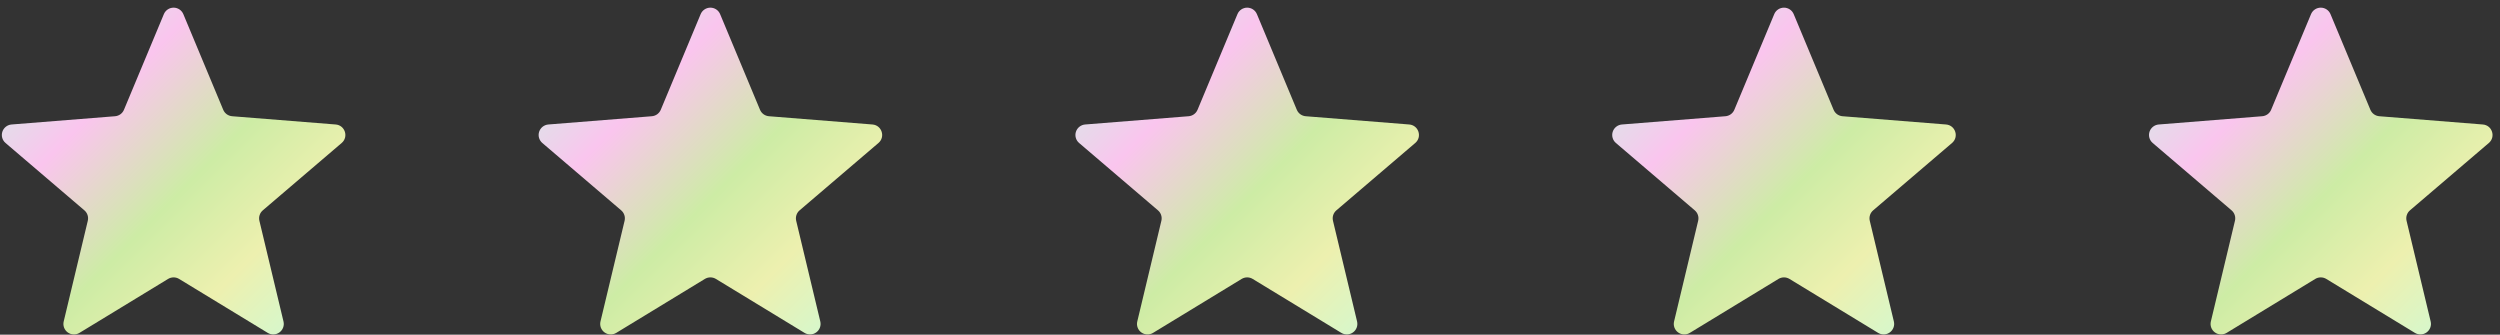 <svg width="254" height="34" viewBox="0 0 254 34" fill="none" xmlns="http://www.w3.org/2000/svg">
<rect x="0" y="0" width="254" height="34" fill="#333333" stroke="none"/>
<path d="M16.646 1.441C16.727 1.245 16.864 1.077 17.041 0.959C17.217 0.841 17.425 0.778 17.637 0.778C17.85 0.778 18.058 0.841 18.234 0.959C18.41 1.077 18.548 1.245 18.628 1.441L22.679 11.153C22.755 11.335 22.88 11.492 23.039 11.608C23.199 11.723 23.388 11.793 23.584 11.809L34.103 12.648C35.054 12.724 35.439 13.908 34.715 14.526L26.701 21.37C26.551 21.498 26.44 21.664 26.378 21.851C26.317 22.038 26.309 22.237 26.354 22.429L28.803 32.661C28.853 32.866 28.84 33.081 28.766 33.279C28.693 33.477 28.562 33.649 28.391 33.773C28.22 33.897 28.015 33.968 27.804 33.976C27.592 33.985 27.383 33.93 27.202 33.82L18.196 28.338C18.027 28.236 17.834 28.182 17.637 28.182C17.44 28.182 17.247 28.236 17.079 28.338L8.072 33.822C7.892 33.932 7.682 33.987 7.471 33.978C7.259 33.97 7.055 33.899 6.883 33.775C6.712 33.651 6.581 33.479 6.508 33.281C6.435 33.083 6.422 32.868 6.471 32.663L8.92 22.429C8.966 22.237 8.957 22.038 8.896 21.851C8.835 21.664 8.723 21.498 8.573 21.37L0.56 14.526C0.4 14.388 0.283 14.206 0.226 14.003C0.169 13.8 0.174 13.585 0.239 13.384C0.304 13.183 0.428 13.007 0.594 12.876C0.76 12.745 0.961 12.666 1.172 12.648L11.69 11.809C11.887 11.793 12.075 11.723 12.235 11.608C12.395 11.492 12.52 11.335 12.595 11.153L16.646 1.443V1.441Z" fill="url(#paint0_linear_406_63)"/>
<path d="M71.184 1.441C71.265 1.245 71.402 1.077 71.579 0.959C71.755 0.841 71.963 0.778 72.175 0.778C72.388 0.778 72.596 0.841 72.772 0.959C72.949 1.077 73.086 1.245 73.166 1.441L77.217 11.153C77.293 11.335 77.418 11.492 77.577 11.608C77.737 11.723 77.926 11.793 78.123 11.809L88.641 12.648C89.592 12.724 89.977 13.908 89.253 14.526L81.239 21.37C81.089 21.498 80.978 21.664 80.917 21.851C80.855 22.038 80.847 22.237 80.892 22.429L83.342 32.661C83.391 32.866 83.378 33.081 83.305 33.279C83.231 33.477 83.1 33.649 82.929 33.773C82.758 33.897 82.553 33.968 82.342 33.976C82.13 33.985 81.921 33.93 81.74 33.82L72.734 28.338C72.566 28.236 72.372 28.182 72.175 28.182C71.978 28.182 71.785 28.236 71.617 28.338L62.61 33.822C62.43 33.932 62.22 33.987 62.009 33.978C61.797 33.97 61.593 33.899 61.422 33.775C61.25 33.651 61.12 33.479 61.046 33.281C60.973 33.083 60.96 32.868 61.009 32.663L63.459 22.429C63.504 22.237 63.496 22.038 63.434 21.851C63.373 21.664 63.261 21.498 63.112 21.37L55.098 14.526C54.938 14.388 54.822 14.206 54.764 14.003C54.707 13.8 54.712 13.585 54.777 13.384C54.843 13.183 54.966 13.007 55.132 12.876C55.298 12.745 55.499 12.666 55.71 12.648L66.228 11.809C66.425 11.793 66.614 11.723 66.773 11.608C66.933 11.492 67.058 11.335 67.134 11.153L71.184 1.443V1.441Z" fill="url(#paint1_linear_406_63)"/>
<path d="M125.722 1.441C125.802 1.245 125.94 1.077 126.116 0.959C126.293 0.841 126.5 0.778 126.713 0.778C126.925 0.778 127.133 0.841 127.31 0.959C127.486 1.077 127.624 1.245 127.704 1.441L131.755 11.153C131.831 11.335 131.955 11.492 132.115 11.608C132.275 11.723 132.463 11.793 132.66 11.809L143.178 12.648C144.129 12.724 144.515 13.908 143.79 14.526L135.777 21.37C135.627 21.498 135.515 21.664 135.454 21.851C135.393 22.038 135.385 22.237 135.43 22.429L137.879 32.661C137.928 32.866 137.916 33.081 137.842 33.279C137.769 33.477 137.638 33.649 137.467 33.773C137.295 33.897 137.091 33.968 136.88 33.976C136.668 33.985 136.459 33.93 136.278 33.82L127.271 28.338C127.103 28.236 126.91 28.182 126.713 28.182C126.516 28.182 126.323 28.236 126.154 28.338L117.148 33.822C116.967 33.932 116.758 33.987 116.546 33.978C116.335 33.97 116.13 33.899 115.959 33.775C115.788 33.651 115.657 33.479 115.584 33.281C115.51 33.083 115.497 32.868 115.547 32.663L117.996 22.429C118.042 22.237 118.033 22.038 117.972 21.851C117.911 21.664 117.799 21.498 117.649 21.37L109.636 14.526C109.475 14.388 109.359 14.206 109.302 14.003C109.245 13.8 109.249 13.585 109.315 13.384C109.38 13.183 109.504 13.007 109.67 12.876C109.836 12.745 110.037 12.666 110.248 12.648L120.766 11.809C120.963 11.793 121.151 11.723 121.311 11.608C121.471 11.492 121.595 11.335 121.671 11.153L125.722 1.443V1.441Z" fill="url(#paint2_linear_406_63)"/>
<path d="M180.26 1.441C180.34 1.245 180.478 1.077 180.654 0.959C180.831 0.841 181.038 0.778 181.251 0.778C181.464 0.778 181.671 0.841 181.848 0.959C182.024 1.077 182.162 1.245 182.242 1.441L186.293 11.153C186.369 11.335 186.493 11.492 186.653 11.608C186.813 11.723 187.001 11.793 187.198 11.809L197.716 12.648C198.668 12.724 199.053 13.908 198.328 14.526L190.315 21.37C190.165 21.498 190.054 21.664 189.992 21.851C189.931 22.038 189.923 22.237 189.968 22.429L192.417 32.661C192.467 32.866 192.454 33.081 192.38 33.279C192.307 33.477 192.176 33.649 192.005 33.773C191.834 33.897 191.629 33.968 191.418 33.976C191.206 33.985 190.997 33.93 190.816 33.82L181.81 28.338C181.641 28.236 181.448 28.182 181.251 28.182C181.054 28.182 180.861 28.236 180.693 28.338L171.686 33.822C171.505 33.932 171.296 33.987 171.084 33.978C170.873 33.97 170.669 33.899 170.497 33.775C170.326 33.651 170.195 33.479 170.122 33.281C170.048 33.083 170.036 32.868 170.085 32.663L172.534 22.429C172.58 22.237 172.571 22.038 172.51 21.851C172.449 21.664 172.337 21.498 172.187 21.37L164.174 14.526C164.013 14.388 163.897 14.206 163.84 14.003C163.783 13.8 163.787 13.585 163.853 13.384C163.918 13.183 164.042 13.007 164.208 12.876C164.374 12.745 164.575 12.666 164.786 12.648L175.304 11.809C175.501 11.793 175.689 11.723 175.849 11.608C176.009 11.492 176.133 11.335 176.209 11.153L180.26 1.443V1.441Z" fill="url(#paint3_linear_406_63)"/>
<path d="M234.798 1.441C234.879 1.245 235.016 1.077 235.192 0.959C235.369 0.841 235.577 0.778 235.789 0.778C236.002 0.778 236.209 0.841 236.386 0.959C236.562 1.077 236.7 1.245 236.78 1.441L240.831 11.153C240.907 11.335 241.031 11.492 241.191 11.608C241.351 11.723 241.54 11.793 241.736 11.809L252.254 12.648C253.206 12.724 253.591 13.908 252.866 14.526L244.853 21.37C244.703 21.498 244.592 21.664 244.53 21.851C244.469 22.038 244.461 22.237 244.506 22.429L246.955 32.661C247.005 32.866 246.992 33.081 246.918 33.279C246.845 33.477 246.714 33.649 246.543 33.773C246.372 33.897 246.167 33.968 245.956 33.976C245.744 33.985 245.535 33.93 245.354 33.82L236.348 28.338C236.179 28.236 235.986 28.182 235.789 28.182C235.592 28.182 235.399 28.236 235.231 28.338L226.224 33.822C226.043 33.932 225.834 33.987 225.623 33.978C225.411 33.97 225.207 33.899 225.035 33.775C224.864 33.651 224.733 33.479 224.66 33.281C224.587 33.083 224.574 32.868 224.623 32.663L227.072 22.429C227.118 22.237 227.109 22.038 227.048 21.851C226.987 21.664 226.875 21.498 226.725 21.37L218.712 14.526C218.551 14.388 218.435 14.206 218.378 14.003C218.321 13.8 218.326 13.585 218.391 13.384C218.456 13.183 218.58 13.007 218.746 12.876C218.912 12.745 219.113 12.666 219.324 12.648L229.842 11.809C230.039 11.793 230.227 11.723 230.387 11.608C230.547 11.492 230.672 11.335 230.747 11.153L234.798 1.443V1.441Z" fill="url(#paint4_linear_406_63)"/>
<defs>
<linearGradient id="paint0_linear_406_63" x1="0.266" y1="1.232" x2="35.605" y2="36.199" gradientUnits="userSpaceOnUse">
<stop stop-color="#C4FDE2"/>
<stop offset="0.276" stop-color="#FAC5EE"/>
<stop offset="0.516" stop-color="#CDECA5"/>
<stop offset="0.714" stop-color="#EDF0AF"/>
<stop offset="1" stop-color="#C4FDE2"/>
</linearGradient>
<linearGradient id="paint1_linear_406_63" x1="54.804" y1="1.232" x2="90.143" y2="36.199" gradientUnits="userSpaceOnUse">
<stop stop-color="#C4FDE2"/>
<stop offset="0.276" stop-color="#FAC5EE"/>
<stop offset="0.516" stop-color="#CDECA5"/>
<stop offset="0.714" stop-color="#EDF0AF"/>
<stop offset="1" stop-color="#C4FDE2"/>
</linearGradient>
<linearGradient id="paint2_linear_406_63" x1="109.342" y1="1.232" x2="144.68" y2="36.199" gradientUnits="userSpaceOnUse">
<stop stop-color="#C4FDE2"/>
<stop offset="0.276" stop-color="#FAC5EE"/>
<stop offset="0.516" stop-color="#CDECA5"/>
<stop offset="0.714" stop-color="#EDF0AF"/>
<stop offset="1" stop-color="#C4FDE2"/>
</linearGradient>
<linearGradient id="paint3_linear_406_63" x1="163.88" y1="1.232" x2="199.218" y2="36.199" gradientUnits="userSpaceOnUse">
<stop stop-color="#C4FDE2"/>
<stop offset="0.276" stop-color="#FAC5EE"/>
<stop offset="0.516" stop-color="#CDECA5"/>
<stop offset="0.714" stop-color="#EDF0AF"/>
<stop offset="1" stop-color="#C4FDE2"/>
</linearGradient>
<linearGradient id="paint4_linear_406_63" x1="218.418" y1="1.232" x2="253.756" y2="36.199" gradientUnits="userSpaceOnUse">
<stop stop-color="#C4FDE2"/>
<stop offset="0.276" stop-color="#FAC5EE"/>
<stop offset="0.516" stop-color="#CDECA5"/>
<stop offset="0.714" stop-color="#EDF0AF"/>
<stop offset="1" stop-color="#C4FDE2"/>
</linearGradient>
</defs>
</svg>
